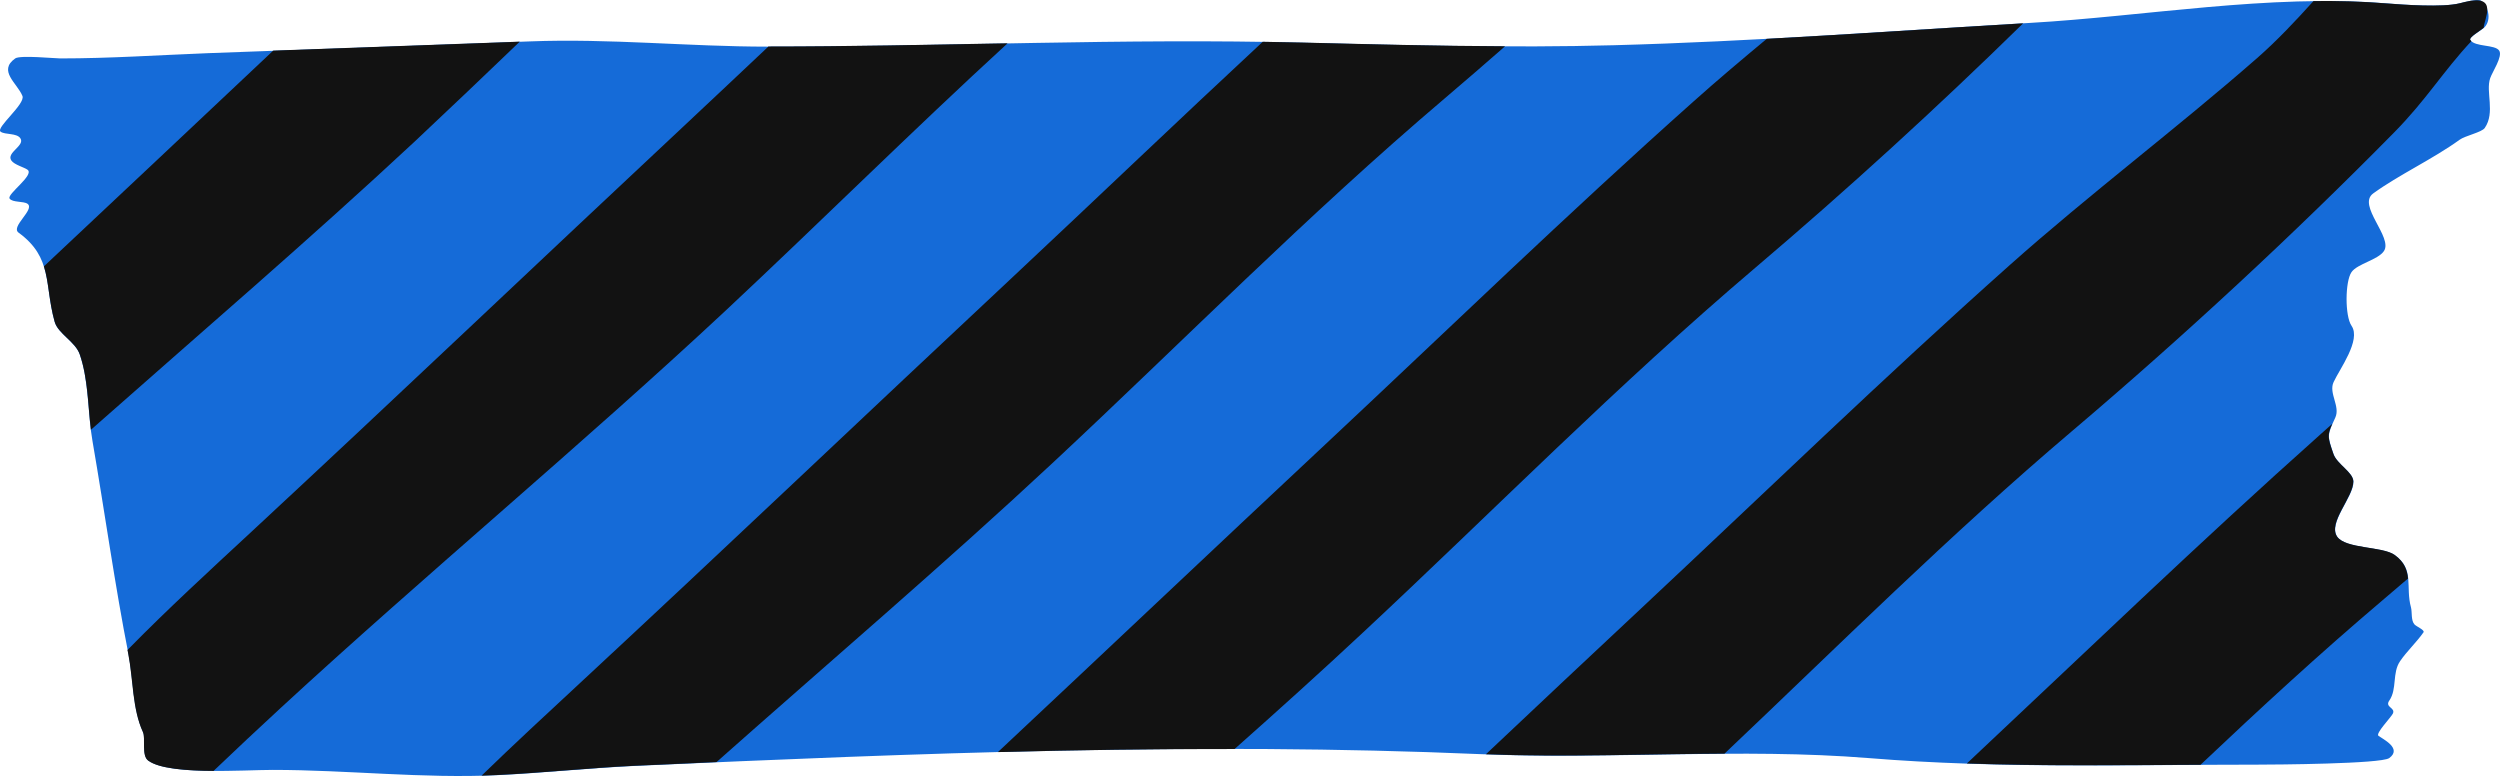 <svg width="300" height="94" viewBox="0 0 300 94" fill="none" xmlns="http://www.w3.org/2000/svg">
<path d="M2.693 11.515C3.073 12.484 -0.559 15.343 0.074 15.804C0.602 16.189 1.996 15.942 2.44 16.588C3.052 17.48 0.708 18.31 1.363 19.263C1.701 19.77 2.947 20.093 3.306 20.369C4.172 21 0.792 23.306 1.152 23.828C1.489 24.32 2.841 24.12 3.305 24.458C4.235 25.135 1.236 27.195 2.228 27.917C6.347 30.915 5.311 34.143 6.557 38.616C6.959 40.061 9.049 40.999 9.577 42.551C10.697 45.81 10.507 49.576 11.098 52.927C12.576 61.49 13.801 70.328 15.427 78.553C15.997 81.504 15.892 85.07 17.159 87.822C17.538 88.636 16.947 90.666 17.813 91.28C20.263 93.063 29.28 92.388 32.722 92.388C41.697 92.388 50.778 93.448 59.71 93.017C65.18 92.756 70.649 92.172 76.118 91.911C110.076 90.374 143.568 89.036 177.631 90.496C193.11 91.157 208.864 89.728 224.279 90.973C239.969 92.249 255.28 91.757 270.927 91.757C273.04 91.757 285.731 91.665 286.702 90.973C288.307 89.805 285.921 88.683 285.415 88.298C285.034 88.022 286.914 86.1 287.146 85.624C287.484 84.901 286.132 84.886 286.724 84.056C287.674 82.672 287.04 80.751 288.012 79.337C288.793 78.183 289.997 77.061 290.82 75.878C291.01 75.616 289.976 75.186 289.744 74.94C289.3 74.464 289.469 73.465 289.321 72.895C288.624 70.39 289.785 68.361 287.378 66.608C285.942 65.563 281.486 65.886 280.473 64.41C279.332 62.735 282.416 59.691 282.416 57.801C282.416 56.693 280.452 55.71 280.03 54.496C279.248 52.22 279.269 52.236 280.241 50.099C280.853 48.761 279.417 47.178 280.03 45.856C280.726 44.319 283.366 40.814 282.183 39.093C281.381 37.924 281.402 33.773 282.183 32.652C282.88 31.653 285.351 31.192 286.069 30.131C287.188 28.486 282.817 24.643 284.781 23.213C287.822 21 291.94 19.094 295.15 16.773C295.825 16.28 297.81 15.881 298.169 15.358C299.458 13.498 298.254 11.008 298.824 9.378C299.056 8.671 300.365 6.75 299.901 6.073C299.394 5.32 297.029 5.659 296.438 4.813C296.205 4.475 297.831 3.614 298.169 3.245C299.014 2.323 298.57 0.709 297.747 0.094C297.325 -0.213 295.53 0.325 295.15 0.401C293.059 0.909 288.476 0.571 286.301 0.401C272.322 -0.736 257.476 1.954 243.538 2.753C226.94 3.722 210.278 4.982 193.637 5.428C181.221 5.766 168.677 5.428 156.281 5.121C134.952 4.567 113.455 5.597 92.126 5.597C82.644 5.597 73.12 4.598 63.617 4.967C50.735 5.459 37.833 5.889 24.951 6.381C19.038 6.612 13.167 7.011 7.233 7.011C6.578 7.011 2.397 6.596 1.827 7.011C-0.284 8.502 2.081 9.993 2.693 11.515Z" fill="#156BD8"/>
<path d="M62.371 4.998C52.509 5.366 42.648 5.705 32.786 6.073C23.621 14.697 14.456 23.352 5.27 31.96C5.882 33.896 5.84 36.049 6.558 38.601C6.959 40.046 9.05 40.983 9.577 42.536C10.549 45.364 10.549 48.577 10.908 51.574C23.895 40.092 37.136 28.747 49.743 17.003C53.988 13.021 58.19 9.009 62.371 4.998Z" fill="#121212"/>
<path d="M277.622 0.125C275.489 2.477 273.314 4.814 270.843 6.981C261.214 15.405 250.739 23.291 241.173 31.807C226.053 45.273 211.651 59.246 196.974 72.973C190.738 78.805 184.515 84.651 178.306 90.512C187.809 90.882 197.396 90.482 206.942 90.436C220.689 77.415 233.93 64.211 248.627 51.745C262.037 40.369 275.257 28.118 287.294 15.897C291.2 11.931 293.122 8.626 296.564 4.937L296.438 4.798C296.227 4.491 297.557 3.738 298.043 3.338C298.064 2.354 299.901 -0.761 295.804 0.233C295.488 0.31 295.234 0.371 295.128 0.402C293.038 0.909 288.455 0.571 286.28 0.402C283.408 0.171 280.515 0.094 277.622 0.125Z" fill="#121212"/>
<path d="M151.529 5.014C141.519 14.314 131.678 23.737 121.732 33.052C104.289 49.362 87.078 65.749 69.551 82.012C65.623 85.655 61.632 89.344 57.788 93.079C58.422 93.064 59.056 93.034 59.689 93.003C65.158 92.741 70.628 92.157 76.097 91.896C79.391 91.743 82.686 91.604 85.98 91.45C99.432 79.521 113.2 67.777 126.294 55.572C142.005 40.923 156.766 25.905 173.365 11.808C175.795 9.741 178.209 7.655 180.608 5.552C172.477 5.521 164.326 5.305 156.238 5.106L151.529 5.014Z" fill="#121212"/>
<path d="M120.909 5.197C111.321 5.367 101.755 5.581 92.21 5.581C88.958 8.641 85.727 11.7 82.454 14.759C65.011 31.068 47.8 47.455 30.273 63.719C25.268 68.361 20.157 73.049 15.448 77.845L15.3 77.999L15.405 78.552C15.976 81.504 15.87 85.07 17.137 87.822C17.517 88.637 16.926 90.665 17.792 91.281C19.122 92.249 22.374 92.495 25.627 92.51C28.287 89.972 30.969 87.456 33.672 84.962C51.137 68.868 69.699 53.481 87.036 37.309C98.461 26.626 109.4 15.758 120.909 5.197Z" fill="#121212"/>
<path d="M279.86 50.867L278.466 52.112C263.959 65.04 250.085 78.429 236.02 91.618C245.397 91.941 254.688 91.818 264.065 91.772C271.139 85.085 278.319 78.46 285.9 72.034C286.914 71.174 287.948 70.297 288.962 69.421C288.856 68.391 288.54 67.453 287.357 66.593C285.921 65.547 281.465 65.87 280.451 64.394C279.311 62.719 282.395 59.675 282.395 57.784C282.395 56.678 280.43 55.694 280.008 54.479C279.332 52.527 279.248 52.251 279.86 50.867Z" fill="#121212"/>
<path d="M242.778 2.8C232.536 3.399 222.273 4.106 212.009 4.66C209.032 7.134 206.075 9.625 203.204 12.192C188.084 25.658 173.681 39.631 159.005 53.358C145.869 65.641 132.861 77.969 119.747 90.251C129.208 90.005 138.668 89.866 148.15 89.882C153.345 85.27 158.519 80.612 163.566 75.894C179.277 61.244 194.039 46.225 210.637 32.129C221.694 22.736 232.415 12.953 242.778 2.8Z" fill="#121212"/>
</svg>
